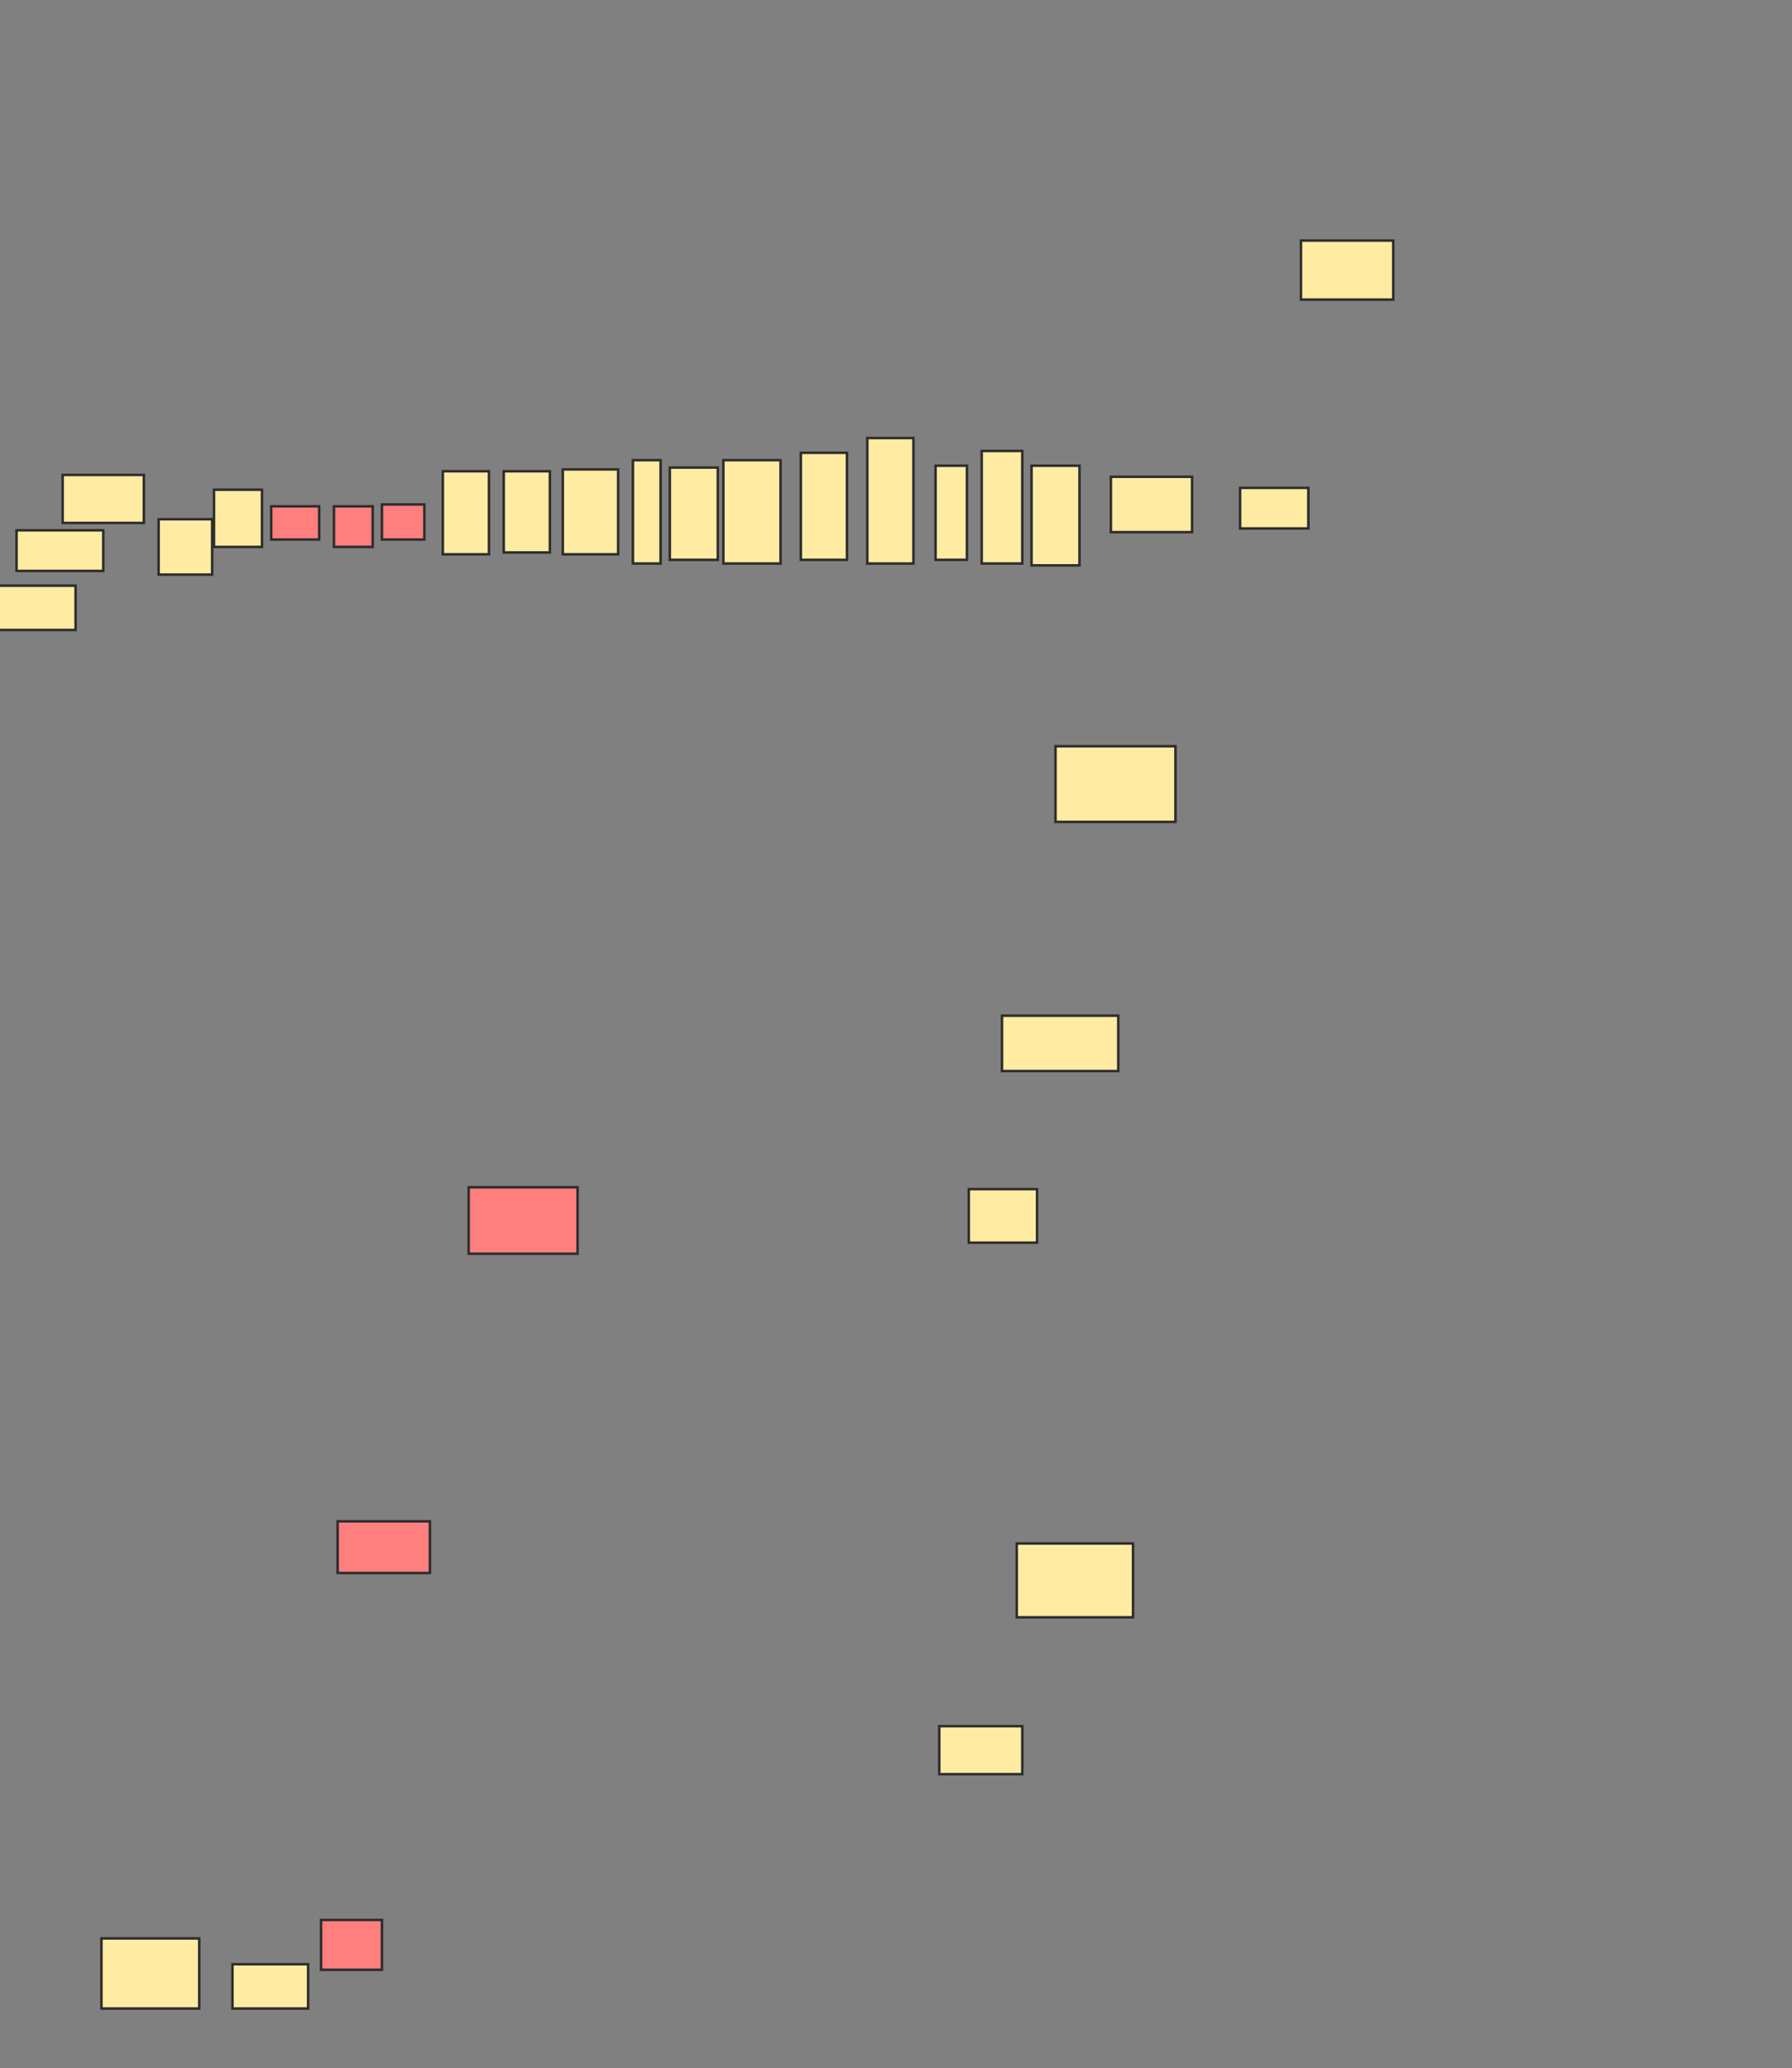 <svg height="824" width="714" xmlns="http://www.w3.org/2000/svg">
 <rect width="100%" height="100%" fill="#808080" stroke="none"/>
 <!-- Created with Image Occlusion Enhanced -->
 <g>
  <title>Labels</title>
 </g>
 <g>
  <title>Masks</title>
  <g id="309615517bc343478cbd87a14bc8eed2-ao-1">
   <rect fill="#FFEBA2" height="22.059" stroke="#2D2D2D" width="46.324" x="399.235" y="404.676"/>
   <rect fill="#FFEBA2" height="30.147" stroke="#2D2D2D" width="47.794" x="420.559" y="297.324"/>
   <rect fill="#FFEBA2" height="22.059" stroke="#2D2D2D" width="32.353" x="442.618" y="189.971"/>
   <rect fill="#FFEBA2" height="16.176" stroke="#2D2D2D" width="27.206" x="494.088" y="194.382"/>
   <rect fill="#FFEBA2" height="23.529" stroke="#2D2D2D" width="36.765" x="518.353" y="95.853"/>
   <rect fill="#FFEBA2" height="29.412" stroke="#2D2D2D" width="46.324" x="405.118" y="614.971"/>
   <rect fill="#FFEBA2" height="19.118" stroke="#2D2D2D" width="33.088" x="374.235" y="687.765"/>
  </g>
  <g id="309615517bc343478cbd87a14bc8eed2-ao-2">
   <rect fill="#FFEBA2" height="21.324" stroke="#2D2D2D" width="27.206" x="386" y="473.794"/>
   <g>
    <rect fill="#FFEBA2" height="39.706" stroke="#2D2D2D" width="19.118" x="411" y="185.559"/>
    <rect fill="#FFEBA2" height="44.853" stroke="#2D2D2D" width="16.176" x="391.147" y="179.676"/>
    <rect fill="#FFEBA2" height="37.5" stroke="#2D2D2D" width="12.5" x="372.765" y="185.559"/>
    <rect fill="#FFEBA2" height="50" stroke="#2D2D2D" width="18.382" x="345.559" y="174.529"/>
    <rect fill="#FFEBA2" height="42.647" stroke="#2D2D2D" width="18.382" x="319.088" y="180.412"/>
    <rect fill="#FFEBA2" height="41.176" stroke="#2D2D2D" width="22.794" x="288.206" y="183.353"/>
    <rect fill="#FFEBA2" height="36.765" stroke="#2D2D2D" width="19.118" x="266.882" y="186.294"/>
    <rect fill="#FFEBA2" height="41.176" stroke="#2D2D2D" width="11.029" x="252.176" y="183.353"/>
    <rect fill="#FFEBA2" height="33.088" stroke="#2D2D2D" stroke-dasharray="null" stroke-linecap="null" stroke-linejoin="null" width="18.382" x="176.441" y="187.765"/>
    <rect fill="#FFEBA2" height="32.353" stroke="#2D2D2D" stroke-dasharray="null" stroke-linecap="null" stroke-linejoin="null" width="18.382" x="200.706" y="187.765"/>
    <rect fill="#FFEBA2" height="33.824" stroke="#2D2D2D" stroke-dasharray="null" stroke-linecap="null" stroke-linejoin="null" width="22.059" x="224.235" y="187.029"/>
   </g>
  </g>
  <g class="qshape" id="309615517bc343478cbd87a14bc8eed2-ao-3">
   <rect class="qshape" fill="#FF7E7E" height="20.588" stroke="#2D2D2D" width="36.765" x="134.529" y="606.147"/>
   <rect class="qshape" fill="#FF7E7E" height="26.471" stroke="#2D2D2D" width="43.382" x="186.735" y="473.059"/>
   <rect class="qshape" fill="#FF7E7E" height="13.235" stroke="#2D2D2D" stroke-dasharray="null" stroke-linecap="null" stroke-linejoin="null" width="19.118" x="108.059" y="201.735"/>
   <rect class="qshape" fill="#FF7E7E" height="19.853" stroke="#2D2D2D" stroke-dasharray="null" stroke-linecap="null" stroke-linejoin="null" width="24.265" x="127.912" y="764.971"/>
   <rect class="qshape" fill="#FF7E7E" height="16.176" stroke="#2D2D2D" stroke-dasharray="null" stroke-linecap="null" stroke-linejoin="null" width="15.441" x="133.059" y="201.735"/>
   <rect class="qshape" fill="#FF7E7E" height="13.971" stroke="#2D2D2D" stroke-dasharray="null" stroke-linecap="null" stroke-linejoin="null" width="16.912" x="152.176" y="201"/>
  </g>
  <g id="309615517bc343478cbd87a14bc8eed2-ao-4">
   <rect fill="#FFEBA2" height="22.059" stroke="#2D2D2D" width="21.324" x="63.206" y="206.882"/>
   <rect fill="#FFEBA2" height="22.794" stroke="#2D2D2D" width="19.118" x="85.265" y="195.118"/>
   <rect fill="#FFEBA2" height="19.118" stroke="#2D2D2D" stroke-dasharray="null" stroke-linecap="null" stroke-linejoin="null" width="32.353" x="24.971" y="189.235"/>
   <rect fill="#FFEBA2" height="16.176" stroke="#2D2D2D" stroke-dasharray="null" stroke-linecap="null" stroke-linejoin="null" width="34.559" x="6.588" y="211.294"/>
   <rect fill="#FFEBA2" height="17.647" stroke="#2D2D2D" stroke-dasharray="null" stroke-linecap="null" stroke-linejoin="null" width="30.882" x="-0.765" y="233.353"/>
   <rect fill="#FFEBA2" height="27.941" stroke="#2D2D2D" stroke-dasharray="null" stroke-linecap="null" stroke-linejoin="null" width="38.971" x="40.412" y="772.324"/>
   <rect fill="#FFEBA2" height="17.647" stroke="#2D2D2D" stroke-dasharray="null" stroke-linecap="null" stroke-linejoin="null" width="30.147" x="92.618" y="782.618"/>
  </g>
 </g>
</svg>